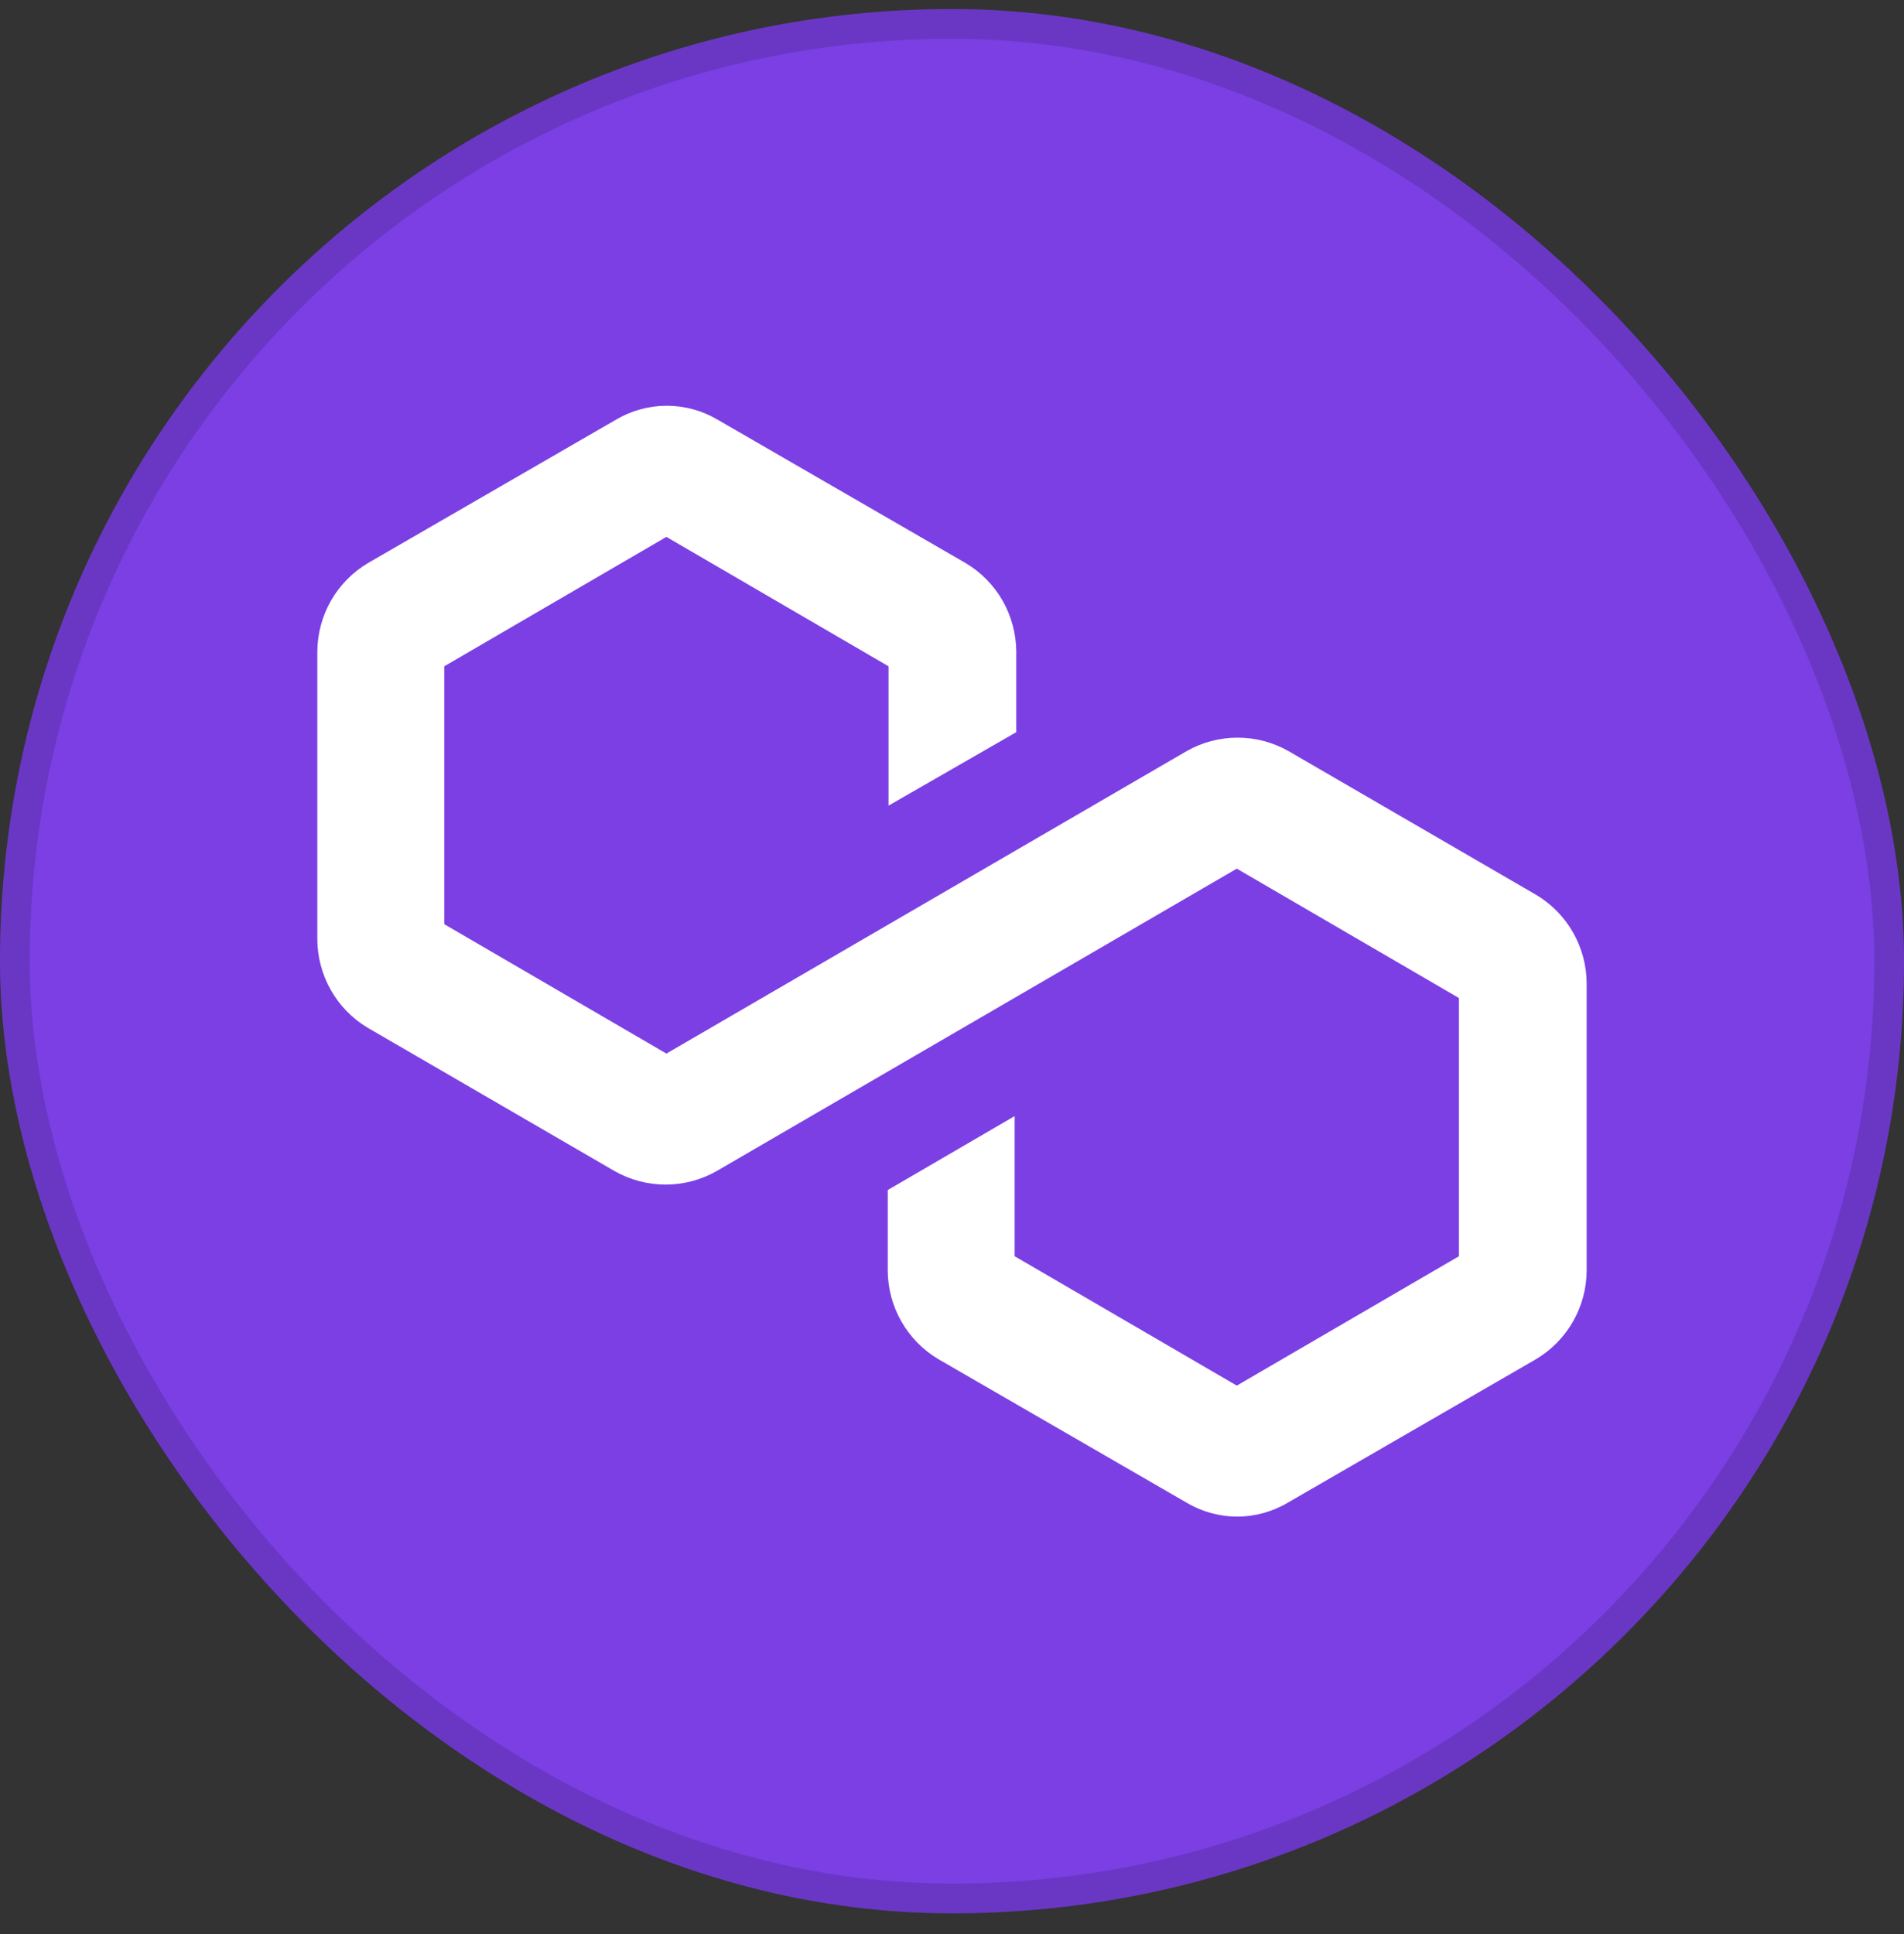 <svg width="64" height="65" viewBox="0 0 64 65" fill="none" xmlns="http://www.w3.org/2000/svg">
<rect x="0" y="0" width="64" height="65" fill="#333333" stroke="none"/>
<g clip-path="url(#clip0_11313_5281)">
<rect y="0.304" width="64" height="64" rx="32" fill="#7B3FE4"/>
<path d="M53.333 33.051V42.705C53.33 43.307 53.171 43.898 52.871 44.419C52.572 44.941 52.143 45.376 51.627 45.682L43.293 50.499C42.777 50.807 42.187 50.97 41.587 50.97C40.986 50.97 40.396 50.807 39.88 50.499L31.547 45.682C31.03 45.376 30.601 44.941 30.302 44.419C30.002 43.898 29.843 43.307 29.84 42.705V39.995L34.106 37.51V42.22L41.573 46.568L49.04 42.22V33.542L41.573 29.194L24.08 39.363C23.559 39.657 22.971 39.812 22.373 39.812C21.775 39.812 21.188 39.657 20.666 39.363L12.333 34.526C11.824 34.216 11.403 33.779 11.112 33.258C10.82 32.737 10.666 32.15 10.666 31.552V21.898C10.67 21.296 10.829 20.705 11.128 20.183C11.427 19.662 11.856 19.227 12.373 18.921L20.706 14.104C21.224 13.798 21.813 13.637 22.413 13.637C23.013 13.637 23.603 13.798 24.12 14.104L32.453 18.921C32.97 19.227 33.399 19.662 33.698 20.183C33.997 20.705 34.156 21.296 34.16 21.898V24.608L29.866 27.076V22.393L22.4 18.044L14.933 22.393V31.06L22.4 35.409L39.893 25.24C40.414 24.945 41.002 24.791 41.6 24.791C42.198 24.791 42.785 24.945 43.306 25.24L51.64 30.077C52.154 30.384 52.58 30.819 52.876 31.34C53.173 31.861 53.331 32.45 53.333 33.051Z" fill="white"/>
</g>
<rect x="0.5" y="0.804" width="63" height="63" rx="31.5" stroke="#070B14" stroke-opacity="0.15"/>
<defs>
<clipPath id="clip0_11313_5281">
<rect y="0.304" width="64" height="64" rx="32" fill="white"/>
</clipPath>
</defs>
</svg>
